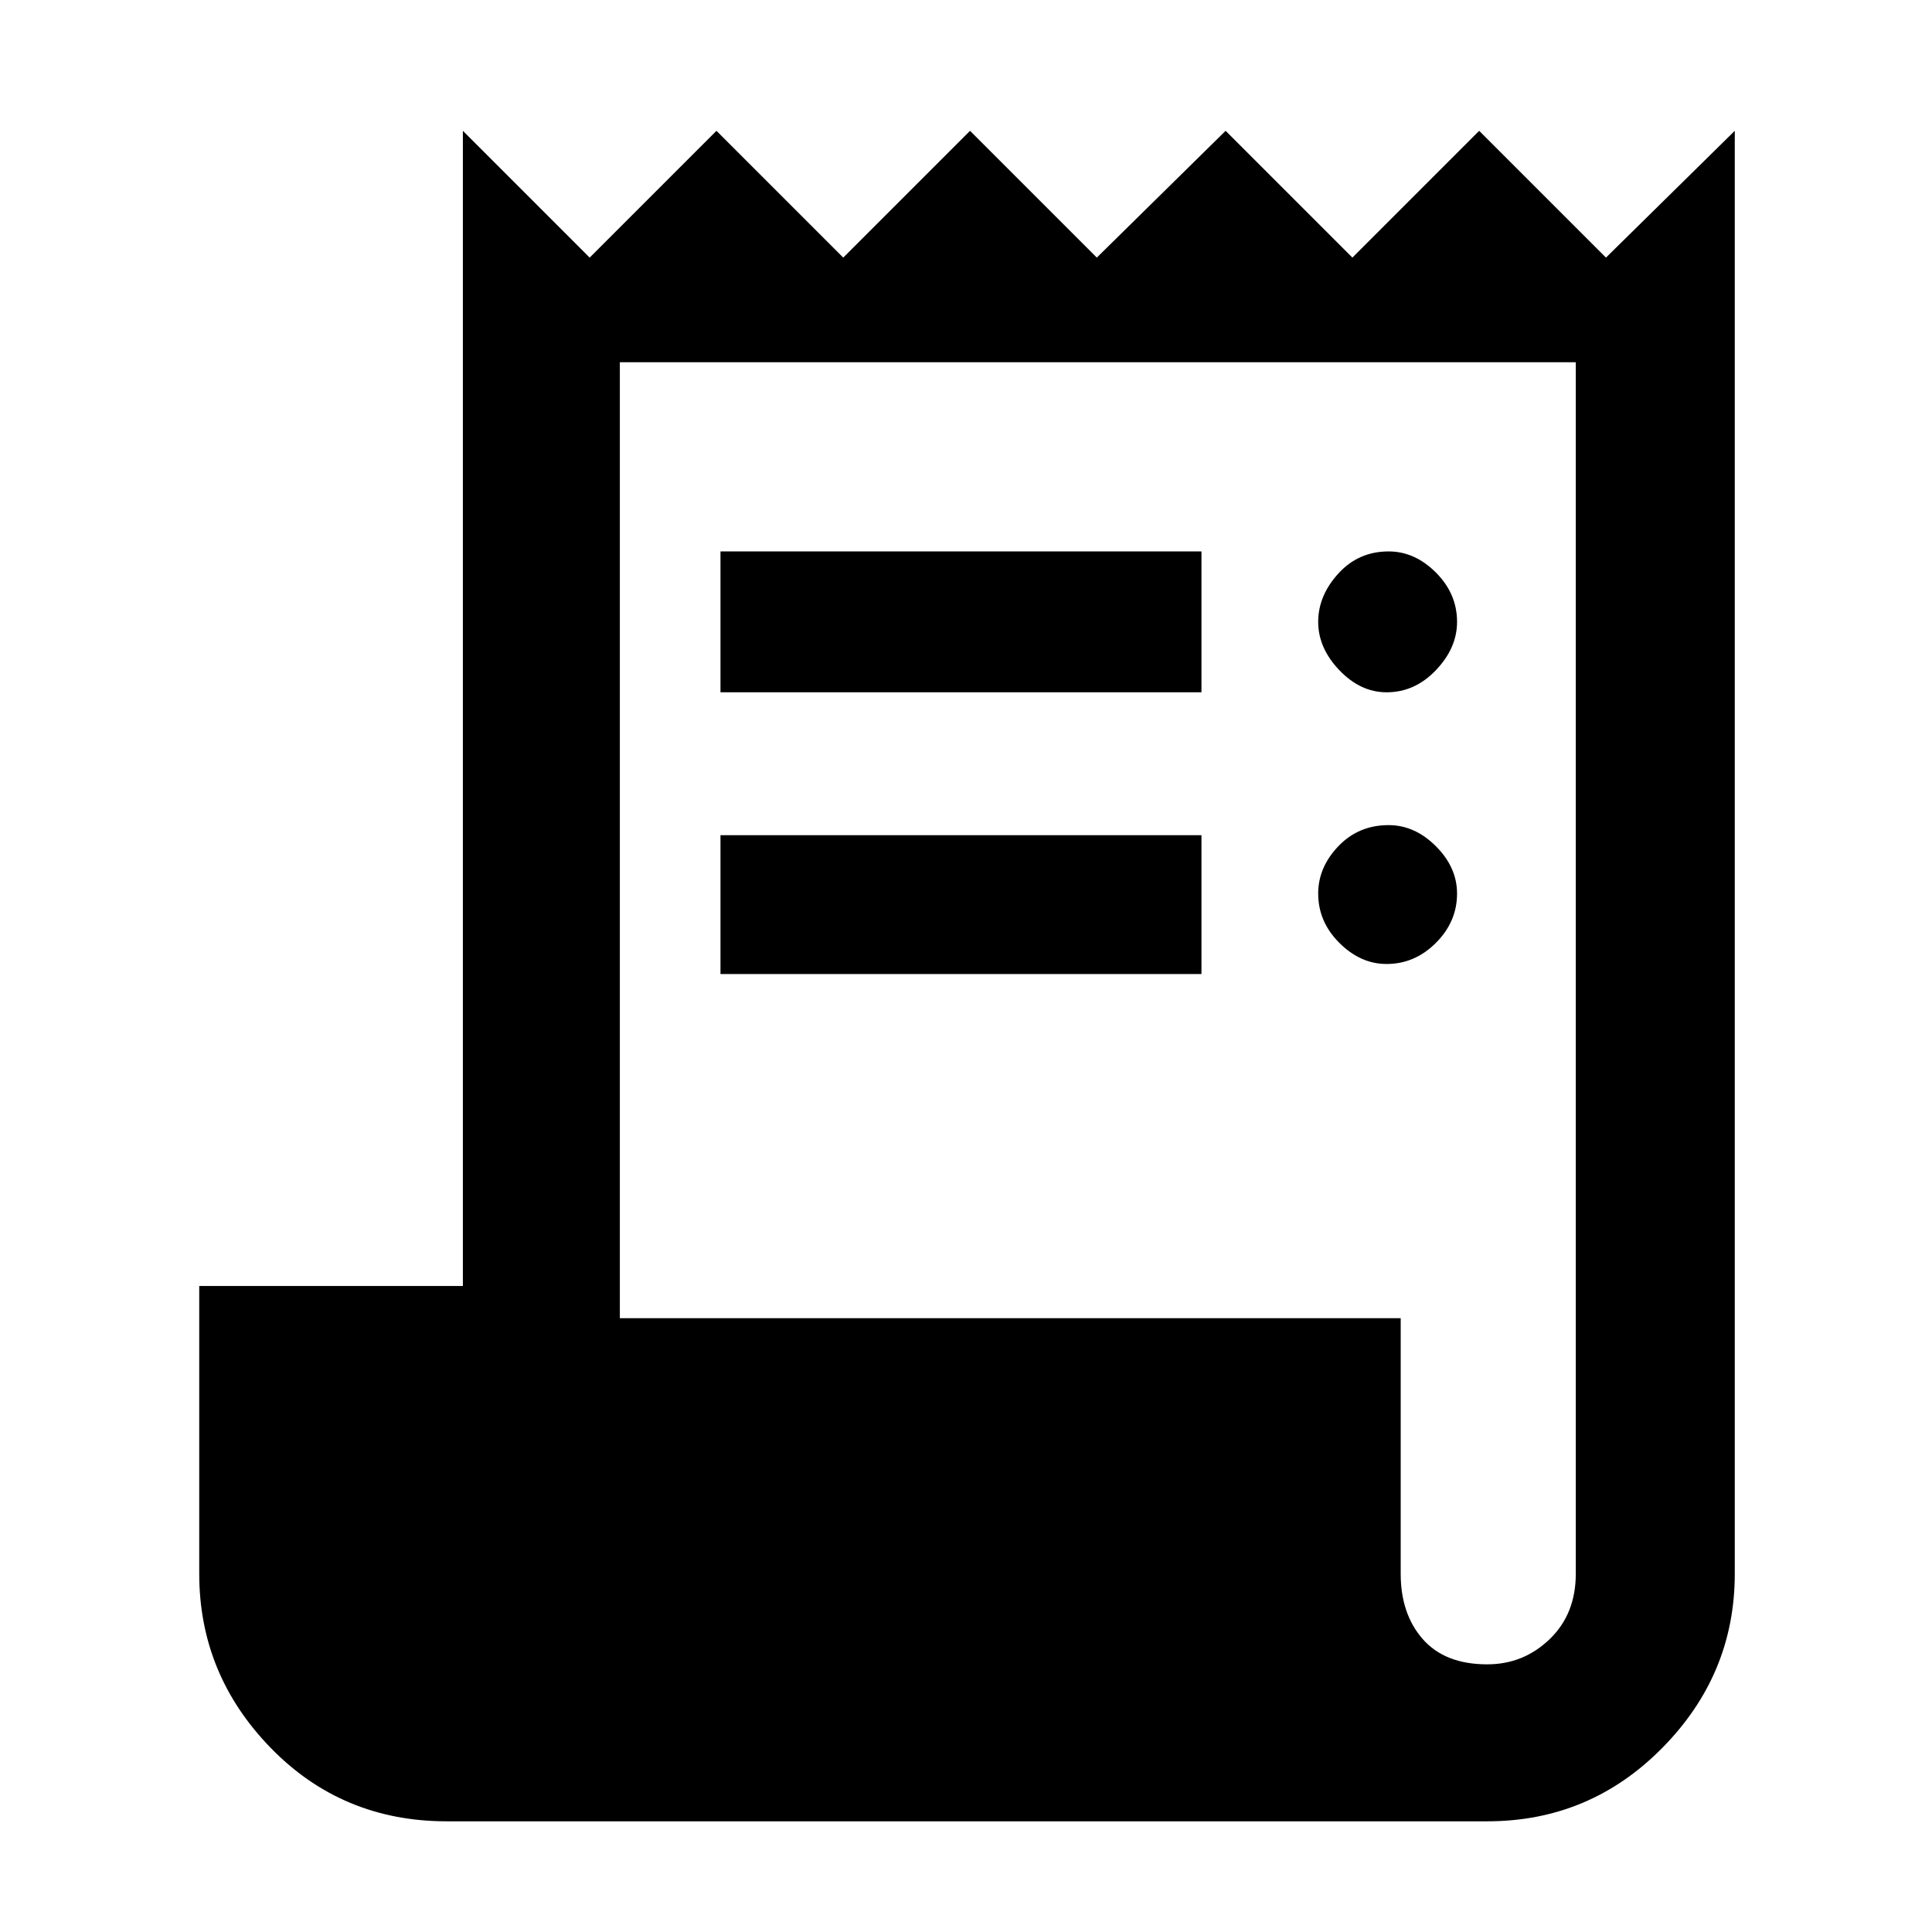 <svg xmlns="http://www.w3.org/2000/svg" height="48" width="48"><path d="M11.1 45.25q-2.6 0-4.375-1.825T4.95 39.1v-7.15h6.55V3.25l3.15 3.15 3.15-3.15 3.15 3.15 3.15-3.15 3.15 3.15 3.2-3.15L33.6 6.4l3.15-3.15L39.9 6.4l3.2-3.15V39.1q0 2.5-1.8 4.325-1.8 1.825-4.35 1.825Zm25.85-3.9q.9 0 1.55-.625t.65-1.625V9H15.4v23.75h19.4v6.35q0 1 .55 1.625t1.6.625ZM17.9 17.2v-3.5h11.95v3.5Zm0 7v-3.45h11.95v3.45Zm16.55-7q-.65 0-1.175-.55t-.525-1.2q0-.65.5-1.2.5-.55 1.25-.55.65 0 1.175.525t.525 1.225q0 .65-.525 1.2-.525.55-1.225.55Zm0 6.75q-.65 0-1.175-.525T32.75 22.2q0-.65.5-1.175t1.25-.525q.65 0 1.175.525T36.2 22.2q0 .7-.525 1.225-.525.525-1.225.525Z"/></svg>